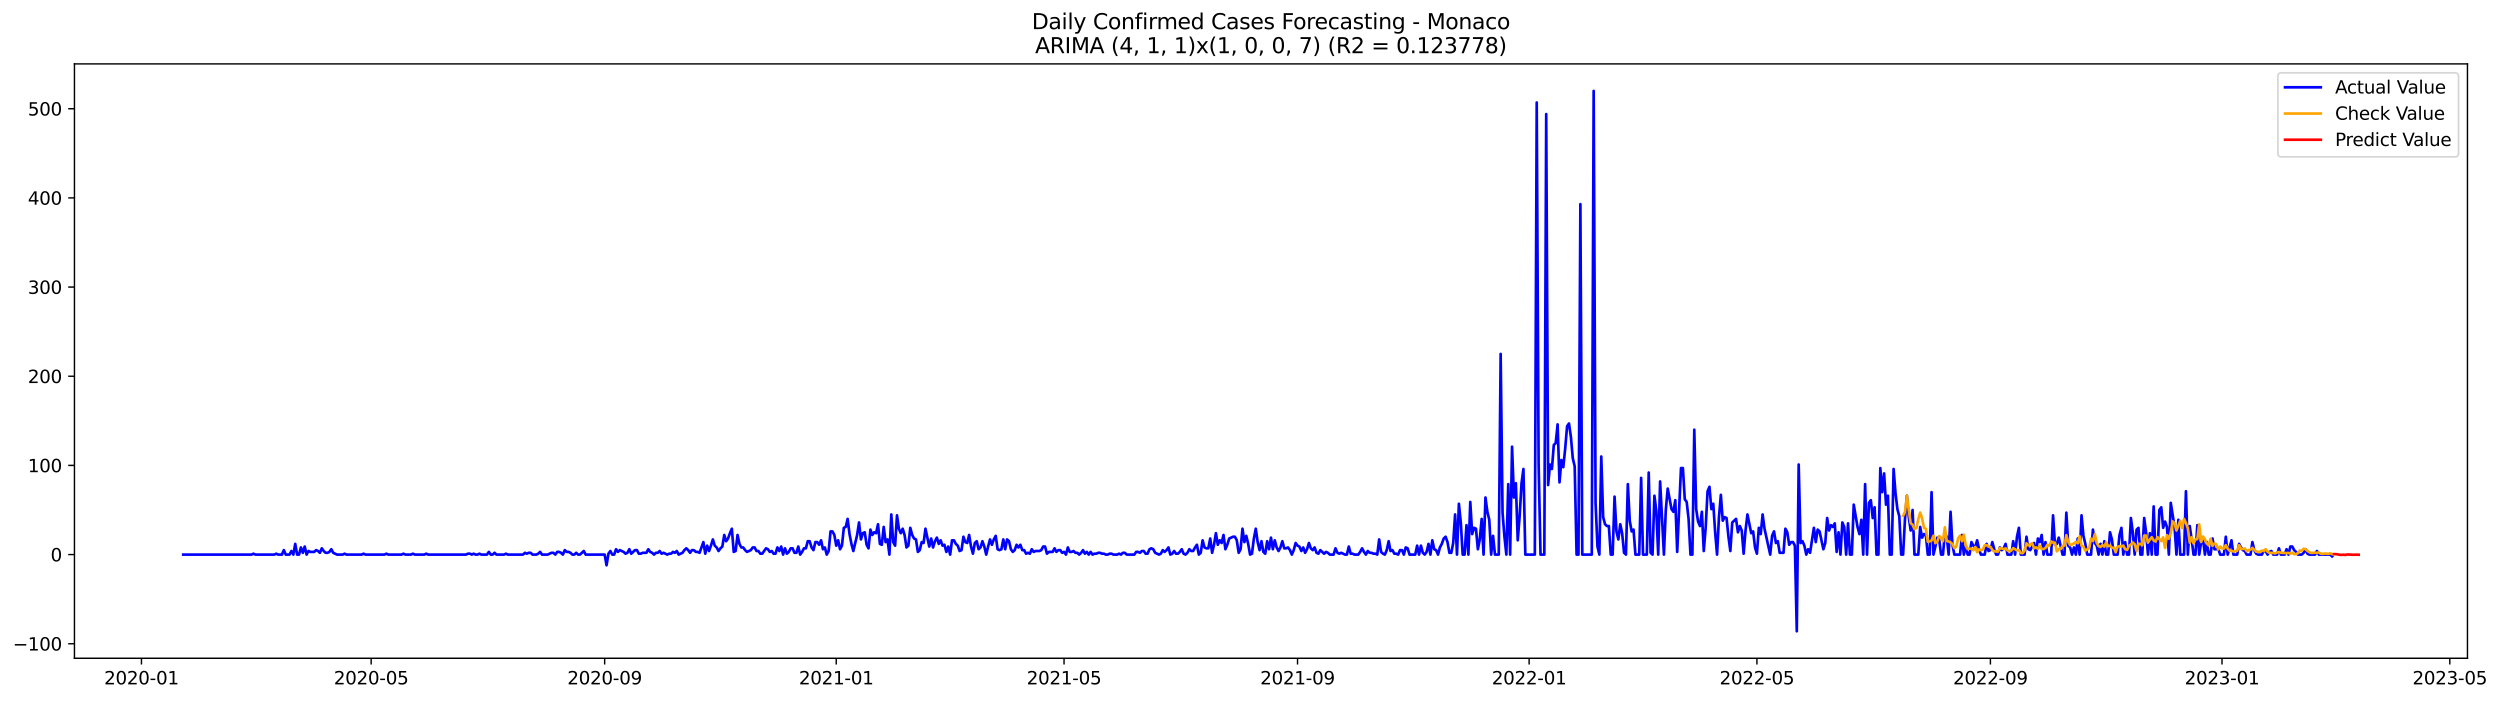<?xml version="1.0" encoding="utf-8" standalone="no"?>
<!DOCTYPE svg PUBLIC "-//W3C//DTD SVG 1.1//EN"
  "http://www.w3.org/Graphics/SVG/1.1/DTD/svg11.dtd">
<svg xmlns:xlink="http://www.w3.org/1999/xlink" width="1399.079pt" height="392.274pt" viewBox="0 0 1399.079 392.274" xmlns="http://www.w3.org/2000/svg" version="1.1">
 <defs>
  <style type="text/css">*{stroke-linejoin: round; stroke-linecap: butt}</style>
 </defs>
 <g id="figure_1">
  <g id="patch_1">
   <path d="M 0 392.274 
L 1399.079 392.274 
L 1399.079 0 
L 0 0 
z
" style="fill: #ffffff"/>
  </g>
  <g id="axes_1">
   <g id="patch_2">
    <path d="M 41.667 368.396 
L 1380.867 368.396 
L 1380.867 35.755 
L 41.667 35.755 
z
" style="fill: #ffffff"/>
   </g>
   <g id="matplotlib.axis_1">
    <g id="xtick_1">
     <g id="line2d_1">
      <defs>
       <path id="mbfb76da2c0" d="M 0 0 
L 0 3.5 
" style="stroke: #000000; stroke-width: 0.8"/>
      </defs>
      <g>
       <use xlink:href="#mbfb76da2c0" x="79.168" y="368.396" style="stroke: #000000; stroke-width: 0.8"/>
      </g>
     </g>
     <g id="text_1">
      <!-- 2020-01 -->
      <g transform="translate(58.277 382.994)scale(0.1 -0.1)">
       <defs>
        <path id="DejaVuSans-32" d="M 1228 531 
L 3431 531 
L 3431 0 
L 469 0 
L 469 531 
Q 828 903 1448 1529 
Q 2069 2156 2228 2338 
Q 2531 2678 2651 2914 
Q 2772 3150 2772 3378 
Q 2772 3750 2511 3984 
Q 2250 4219 1831 4219 
Q 1534 4219 1204 4116 
Q 875 4013 500 3803 
L 500 4441 
Q 881 4594 1212 4672 
Q 1544 4750 1819 4750 
Q 2544 4750 2975 4387 
Q 3406 4025 3406 3419 
Q 3406 3131 3298 2873 
Q 3191 2616 2906 2266 
Q 2828 2175 2409 1742 
Q 1991 1309 1228 531 
z
" transform="scale(0.016)"/>
        <path id="DejaVuSans-30" d="M 2034 4250 
Q 1547 4250 1301 3770 
Q 1056 3291 1056 2328 
Q 1056 1369 1301 889 
Q 1547 409 2034 409 
Q 2525 409 2770 889 
Q 3016 1369 3016 2328 
Q 3016 3291 2770 3770 
Q 2525 4250 2034 4250 
z
M 2034 4750 
Q 2819 4750 3233 4129 
Q 3647 3509 3647 2328 
Q 3647 1150 3233 529 
Q 2819 -91 2034 -91 
Q 1250 -91 836 529 
Q 422 1150 422 2328 
Q 422 3509 836 4129 
Q 1250 4750 2034 4750 
z
" transform="scale(0.016)"/>
        <path id="DejaVuSans-2d" d="M 313 2009 
L 1997 2009 
L 1997 1497 
L 313 1497 
L 313 2009 
z
" transform="scale(0.016)"/>
        <path id="DejaVuSans-31" d="M 794 531 
L 1825 531 
L 1825 4091 
L 703 3866 
L 703 4441 
L 1819 4666 
L 2450 4666 
L 2450 531 
L 3481 531 
L 3481 0 
L 794 0 
L 794 531 
z
" transform="scale(0.016)"/>
       </defs>
       <use xlink:href="#DejaVuSans-32"/>
       <use xlink:href="#DejaVuSans-30" x="63.623"/>
       <use xlink:href="#DejaVuSans-32" x="127.246"/>
       <use xlink:href="#DejaVuSans-30" x="190.869"/>
       <use xlink:href="#DejaVuSans-2d" x="254.492"/>
       <use xlink:href="#DejaVuSans-30" x="290.576"/>
       <use xlink:href="#DejaVuSans-31" x="354.199"/>
      </g>
     </g>
    </g>
    <g id="xtick_2">
     <g id="line2d_2">
      <g>
       <use xlink:href="#mbfb76da2c0" x="207.713" y="368.396" style="stroke: #000000; stroke-width: 0.8"/>
      </g>
     </g>
     <g id="text_2">
      <!-- 2020-05 -->
      <g transform="translate(186.821 382.994)scale(0.1 -0.1)">
       <defs>
        <path id="DejaVuSans-35" d="M 691 4666 
L 3169 4666 
L 3169 4134 
L 1269 4134 
L 1269 2991 
Q 1406 3038 1543 3061 
Q 1681 3084 1819 3084 
Q 2600 3084 3056 2656 
Q 3513 2228 3513 1497 
Q 3513 744 3044 326 
Q 2575 -91 1722 -91 
Q 1428 -91 1123 -41 
Q 819 9 494 109 
L 494 744 
Q 775 591 1075 516 
Q 1375 441 1709 441 
Q 2250 441 2565 725 
Q 2881 1009 2881 1497 
Q 2881 1984 2565 2268 
Q 2250 2553 1709 2553 
Q 1456 2553 1204 2497 
Q 953 2441 691 2322 
L 691 4666 
z
" transform="scale(0.016)"/>
       </defs>
       <use xlink:href="#DejaVuSans-32"/>
       <use xlink:href="#DejaVuSans-30" x="63.623"/>
       <use xlink:href="#DejaVuSans-32" x="127.246"/>
       <use xlink:href="#DejaVuSans-30" x="190.869"/>
       <use xlink:href="#DejaVuSans-2d" x="254.492"/>
       <use xlink:href="#DejaVuSans-30" x="290.576"/>
       <use xlink:href="#DejaVuSans-35" x="354.199"/>
      </g>
     </g>
    </g>
    <g id="xtick_3">
     <g id="line2d_3">
      <g>
       <use xlink:href="#mbfb76da2c0" x="338.382" y="368.396" style="stroke: #000000; stroke-width: 0.8"/>
      </g>
     </g>
     <g id="text_3">
      <!-- 2020-09 -->
      <g transform="translate(317.49 382.994)scale(0.1 -0.1)">
       <defs>
        <path id="DejaVuSans-39" d="M 703 97 
L 703 672 
Q 941 559 1184 500 
Q 1428 441 1663 441 
Q 2288 441 2617 861 
Q 2947 1281 2994 2138 
Q 2813 1869 2534 1725 
Q 2256 1581 1919 1581 
Q 1219 1581 811 2004 
Q 403 2428 403 3163 
Q 403 3881 828 4315 
Q 1253 4750 1959 4750 
Q 2769 4750 3195 4129 
Q 3622 3509 3622 2328 
Q 3622 1225 3098 567 
Q 2575 -91 1691 -91 
Q 1453 -91 1209 -44 
Q 966 3 703 97 
z
M 1959 2075 
Q 2384 2075 2632 2365 
Q 2881 2656 2881 3163 
Q 2881 3666 2632 3958 
Q 2384 4250 1959 4250 
Q 1534 4250 1286 3958 
Q 1038 3666 1038 3163 
Q 1038 2656 1286 2365 
Q 1534 2075 1959 2075 
z
" transform="scale(0.016)"/>
       </defs>
       <use xlink:href="#DejaVuSans-32"/>
       <use xlink:href="#DejaVuSans-30" x="63.623"/>
       <use xlink:href="#DejaVuSans-32" x="127.246"/>
       <use xlink:href="#DejaVuSans-30" x="190.869"/>
       <use xlink:href="#DejaVuSans-2d" x="254.492"/>
       <use xlink:href="#DejaVuSans-30" x="290.576"/>
       <use xlink:href="#DejaVuSans-39" x="354.199"/>
      </g>
     </g>
    </g>
    <g id="xtick_4">
     <g id="line2d_4">
      <g>
       <use xlink:href="#mbfb76da2c0" x="467.989" y="368.396" style="stroke: #000000; stroke-width: 0.8"/>
      </g>
     </g>
     <g id="text_4">
      <!-- 2021-01 -->
      <g transform="translate(447.097 382.994)scale(0.1 -0.1)">
       <use xlink:href="#DejaVuSans-32"/>
       <use xlink:href="#DejaVuSans-30" x="63.623"/>
       <use xlink:href="#DejaVuSans-32" x="127.246"/>
       <use xlink:href="#DejaVuSans-31" x="190.869"/>
       <use xlink:href="#DejaVuSans-2d" x="254.492"/>
       <use xlink:href="#DejaVuSans-30" x="290.576"/>
       <use xlink:href="#DejaVuSans-31" x="354.199"/>
      </g>
     </g>
    </g>
    <g id="xtick_5">
     <g id="line2d_5">
      <g>
       <use xlink:href="#mbfb76da2c0" x="595.471" y="368.396" style="stroke: #000000; stroke-width: 0.8"/>
      </g>
     </g>
     <g id="text_5">
      <!-- 2021-05 -->
      <g transform="translate(574.579 382.994)scale(0.1 -0.1)">
       <use xlink:href="#DejaVuSans-32"/>
       <use xlink:href="#DejaVuSans-30" x="63.623"/>
       <use xlink:href="#DejaVuSans-32" x="127.246"/>
       <use xlink:href="#DejaVuSans-31" x="190.869"/>
       <use xlink:href="#DejaVuSans-2d" x="254.492"/>
       <use xlink:href="#DejaVuSans-30" x="290.576"/>
       <use xlink:href="#DejaVuSans-35" x="354.199"/>
      </g>
     </g>
    </g>
    <g id="xtick_6">
     <g id="line2d_6">
      <g>
       <use xlink:href="#mbfb76da2c0" x="726.14" y="368.396" style="stroke: #000000; stroke-width: 0.8"/>
      </g>
     </g>
     <g id="text_6">
      <!-- 2021-09 -->
      <g transform="translate(705.249 382.994)scale(0.1 -0.1)">
       <use xlink:href="#DejaVuSans-32"/>
       <use xlink:href="#DejaVuSans-30" x="63.623"/>
       <use xlink:href="#DejaVuSans-32" x="127.246"/>
       <use xlink:href="#DejaVuSans-31" x="190.869"/>
       <use xlink:href="#DejaVuSans-2d" x="254.492"/>
       <use xlink:href="#DejaVuSans-30" x="290.576"/>
       <use xlink:href="#DejaVuSans-39" x="354.199"/>
      </g>
     </g>
    </g>
    <g id="xtick_7">
     <g id="line2d_7">
      <g>
       <use xlink:href="#mbfb76da2c0" x="855.747" y="368.396" style="stroke: #000000; stroke-width: 0.8"/>
      </g>
     </g>
     <g id="text_7">
      <!-- 2022-01 -->
      <g transform="translate(834.856 382.994)scale(0.1 -0.1)">
       <use xlink:href="#DejaVuSans-32"/>
       <use xlink:href="#DejaVuSans-30" x="63.623"/>
       <use xlink:href="#DejaVuSans-32" x="127.246"/>
       <use xlink:href="#DejaVuSans-32" x="190.869"/>
       <use xlink:href="#DejaVuSans-2d" x="254.492"/>
       <use xlink:href="#DejaVuSans-30" x="290.576"/>
       <use xlink:href="#DejaVuSans-31" x="354.199"/>
      </g>
     </g>
    </g>
    <g id="xtick_8">
     <g id="line2d_8">
      <g>
       <use xlink:href="#mbfb76da2c0" x="983.229" y="368.396" style="stroke: #000000; stroke-width: 0.8"/>
      </g>
     </g>
     <g id="text_8">
      <!-- 2022-05 -->
      <g transform="translate(962.338 382.994)scale(0.1 -0.1)">
       <use xlink:href="#DejaVuSans-32"/>
       <use xlink:href="#DejaVuSans-30" x="63.623"/>
       <use xlink:href="#DejaVuSans-32" x="127.246"/>
       <use xlink:href="#DejaVuSans-32" x="190.869"/>
       <use xlink:href="#DejaVuSans-2d" x="254.492"/>
       <use xlink:href="#DejaVuSans-30" x="290.576"/>
       <use xlink:href="#DejaVuSans-35" x="354.199"/>
      </g>
     </g>
    </g>
    <g id="xtick_9">
     <g id="line2d_9">
      <g>
       <use xlink:href="#mbfb76da2c0" x="1113.898" y="368.396" style="stroke: #000000; stroke-width: 0.8"/>
      </g>
     </g>
     <g id="text_9">
      <!-- 2022-09 -->
      <g transform="translate(1093.007 382.994)scale(0.1 -0.1)">
       <use xlink:href="#DejaVuSans-32"/>
       <use xlink:href="#DejaVuSans-30" x="63.623"/>
       <use xlink:href="#DejaVuSans-32" x="127.246"/>
       <use xlink:href="#DejaVuSans-32" x="190.869"/>
       <use xlink:href="#DejaVuSans-2d" x="254.492"/>
       <use xlink:href="#DejaVuSans-30" x="290.576"/>
       <use xlink:href="#DejaVuSans-39" x="354.199"/>
      </g>
     </g>
    </g>
    <g id="xtick_10">
     <g id="line2d_10">
      <g>
       <use xlink:href="#mbfb76da2c0" x="1243.505" y="368.396" style="stroke: #000000; stroke-width: 0.8"/>
      </g>
     </g>
     <g id="text_10">
      <!-- 2023-01 -->
      <g transform="translate(1222.614 382.994)scale(0.1 -0.1)">
       <defs>
        <path id="DejaVuSans-33" d="M 2597 2516 
Q 3050 2419 3304 2112 
Q 3559 1806 3559 1356 
Q 3559 666 3084 287 
Q 2609 -91 1734 -91 
Q 1441 -91 1130 -33 
Q 819 25 488 141 
L 488 750 
Q 750 597 1062 519 
Q 1375 441 1716 441 
Q 2309 441 2620 675 
Q 2931 909 2931 1356 
Q 2931 1769 2642 2001 
Q 2353 2234 1838 2234 
L 1294 2234 
L 1294 2753 
L 1863 2753 
Q 2328 2753 2575 2939 
Q 2822 3125 2822 3475 
Q 2822 3834 2567 4026 
Q 2313 4219 1838 4219 
Q 1578 4219 1281 4162 
Q 984 4106 628 3988 
L 628 4550 
Q 988 4650 1302 4700 
Q 1616 4750 1894 4750 
Q 2613 4750 3031 4423 
Q 3450 4097 3450 3541 
Q 3450 3153 3228 2886 
Q 3006 2619 2597 2516 
z
" transform="scale(0.016)"/>
       </defs>
       <use xlink:href="#DejaVuSans-32"/>
       <use xlink:href="#DejaVuSans-30" x="63.623"/>
       <use xlink:href="#DejaVuSans-32" x="127.246"/>
       <use xlink:href="#DejaVuSans-33" x="190.869"/>
       <use xlink:href="#DejaVuSans-2d" x="254.492"/>
       <use xlink:href="#DejaVuSans-30" x="290.576"/>
       <use xlink:href="#DejaVuSans-31" x="354.199"/>
      </g>
     </g>
    </g>
    <g id="xtick_11">
     <g id="line2d_11">
      <g>
       <use xlink:href="#mbfb76da2c0" x="1370.987" y="368.396" style="stroke: #000000; stroke-width: 0.8"/>
      </g>
     </g>
     <g id="text_11">
      <!-- 2023-05 -->
      <g transform="translate(1350.096 382.994)scale(0.1 -0.1)">
       <use xlink:href="#DejaVuSans-32"/>
       <use xlink:href="#DejaVuSans-30" x="63.623"/>
       <use xlink:href="#DejaVuSans-32" x="127.246"/>
       <use xlink:href="#DejaVuSans-33" x="190.869"/>
       <use xlink:href="#DejaVuSans-2d" x="254.492"/>
       <use xlink:href="#DejaVuSans-30" x="290.576"/>
       <use xlink:href="#DejaVuSans-35" x="354.199"/>
      </g>
     </g>
    </g>
   </g>
   <g id="matplotlib.axis_2">
    <g id="ytick_1">
     <g id="line2d_12">
      <defs>
       <path id="m9cac0b528b" d="M 0 0 
L -3.5 0 
" style="stroke: #000000; stroke-width: 0.8"/>
      </defs>
      <g>
       <use xlink:href="#m9cac0b528b" x="41.667" y="360.262" style="stroke: #000000; stroke-width: 0.8"/>
      </g>
     </g>
     <g id="text_12">
      <!-- −100 -->
      <g transform="translate(7.2 364.061)scale(0.1 -0.1)">
       <defs>
        <path id="DejaVuSans-2212" d="M 678 2272 
L 4684 2272 
L 4684 1741 
L 678 1741 
L 678 2272 
z
" transform="scale(0.016)"/>
       </defs>
       <use xlink:href="#DejaVuSans-2212"/>
       <use xlink:href="#DejaVuSans-31" x="83.789"/>
       <use xlink:href="#DejaVuSans-30" x="147.412"/>
       <use xlink:href="#DejaVuSans-30" x="211.035"/>
      </g>
     </g>
    </g>
    <g id="ytick_2">
     <g id="line2d_13">
      <g>
       <use xlink:href="#m9cac0b528b" x="41.667" y="310.361" style="stroke: #000000; stroke-width: 0.8"/>
      </g>
     </g>
     <g id="text_13">
      <!-- 0 -->
      <g transform="translate(28.305 314.16)scale(0.1 -0.1)">
       <use xlink:href="#DejaVuSans-30"/>
      </g>
     </g>
    </g>
    <g id="ytick_3">
     <g id="line2d_14">
      <g>
       <use xlink:href="#m9cac0b528b" x="41.667" y="260.46" style="stroke: #000000; stroke-width: 0.8"/>
      </g>
     </g>
     <g id="text_14">
      <!-- 100 -->
      <g transform="translate(15.58 264.259)scale(0.1 -0.1)">
       <use xlink:href="#DejaVuSans-31"/>
       <use xlink:href="#DejaVuSans-30" x="63.623"/>
       <use xlink:href="#DejaVuSans-30" x="127.246"/>
      </g>
     </g>
    </g>
    <g id="ytick_4">
     <g id="line2d_15">
      <g>
       <use xlink:href="#m9cac0b528b" x="41.667" y="210.559" style="stroke: #000000; stroke-width: 0.8"/>
      </g>
     </g>
     <g id="text_15">
      <!-- 200 -->
      <g transform="translate(15.58 214.358)scale(0.1 -0.1)">
       <use xlink:href="#DejaVuSans-32"/>
       <use xlink:href="#DejaVuSans-30" x="63.623"/>
       <use xlink:href="#DejaVuSans-30" x="127.246"/>
      </g>
     </g>
    </g>
    <g id="ytick_5">
     <g id="line2d_16">
      <g>
       <use xlink:href="#m9cac0b528b" x="41.667" y="160.658" style="stroke: #000000; stroke-width: 0.8"/>
      </g>
     </g>
     <g id="text_16">
      <!-- 300 -->
      <g transform="translate(15.58 164.457)scale(0.1 -0.1)">
       <use xlink:href="#DejaVuSans-33"/>
       <use xlink:href="#DejaVuSans-30" x="63.623"/>
       <use xlink:href="#DejaVuSans-30" x="127.246"/>
      </g>
     </g>
    </g>
    <g id="ytick_6">
     <g id="line2d_17">
      <g>
       <use xlink:href="#m9cac0b528b" x="41.667" y="110.757" style="stroke: #000000; stroke-width: 0.8"/>
      </g>
     </g>
     <g id="text_17">
      <!-- 400 -->
      <g transform="translate(15.58 114.556)scale(0.1 -0.1)">
       <defs>
        <path id="DejaVuSans-34" d="M 2419 4116 
L 825 1625 
L 2419 1625 
L 2419 4116 
z
M 2253 4666 
L 3047 4666 
L 3047 1625 
L 3713 1625 
L 3713 1100 
L 3047 1100 
L 3047 0 
L 2419 0 
L 2419 1100 
L 313 1100 
L 313 1709 
L 2253 4666 
z
" transform="scale(0.016)"/>
       </defs>
       <use xlink:href="#DejaVuSans-34"/>
       <use xlink:href="#DejaVuSans-30" x="63.623"/>
       <use xlink:href="#DejaVuSans-30" x="127.246"/>
      </g>
     </g>
    </g>
    <g id="ytick_7">
     <g id="line2d_18">
      <g>
       <use xlink:href="#m9cac0b528b" x="41.667" y="60.856" style="stroke: #000000; stroke-width: 0.8"/>
      </g>
     </g>
     <g id="text_18">
      <!-- 500 -->
      <g transform="translate(15.58 64.655)scale(0.1 -0.1)">
       <use xlink:href="#DejaVuSans-35"/>
       <use xlink:href="#DejaVuSans-30" x="63.623"/>
       <use xlink:href="#DejaVuSans-30" x="127.246"/>
      </g>
     </g>
    </g>
   </g>
   <g id="line2d_19">
    <path d="M 102.54 310.361 
L 140.785 310.361 
L 141.847 309.862 
L 142.909 310.361 
L 153.533 310.361 
L 154.595 309.862 
L 155.657 310.361 
L 157.782 310.361 
L 158.845 307.866 
L 159.907 310.361 
L 162.032 310.361 
L 163.094 308.365 
L 164.156 310.361 
L 165.219 304.373 
L 166.281 310.361 
L 167.343 310.361 
L 168.406 306.369 
L 169.468 309.363 
L 170.53 305.87 
L 171.593 310.361 
L 172.655 308.365 
L 173.717 308.864 
L 175.842 308.864 
L 176.905 307.866 
L 177.967 308.365 
L 179.029 309.363 
L 180.092 306.868 
L 181.154 308.365 
L 182.216 309.363 
L 183.279 309.363 
L 184.341 308.864 
L 185.403 307.367 
L 186.466 309.363 
L 188.59 310.361 
L 191.777 310.361 
L 192.84 309.862 
L 193.902 310.361 
L 202.401 310.361 
L 203.463 309.862 
L 204.526 310.361 
L 215.149 310.361 
L 216.212 309.862 
L 217.274 310.361 
L 224.71 310.361 
L 225.773 309.862 
L 226.835 310.361 
L 230.022 310.361 
L 231.084 309.862 
L 232.147 310.361 
L 237.459 310.361 
L 238.521 309.862 
L 239.583 310.361 
L 260.83 310.361 
L 261.893 309.862 
L 262.955 309.862 
L 264.017 310.361 
L 265.08 309.862 
L 266.142 310.361 
L 267.204 310.361 
L 268.267 309.862 
L 269.329 310.361 
L 272.516 310.361 
L 273.578 308.864 
L 274.641 310.361 
L 275.703 310.361 
L 276.766 309.363 
L 277.828 310.361 
L 282.077 310.361 
L 283.14 309.862 
L 284.202 310.361 
L 292.701 310.361 
L 293.763 309.363 
L 294.825 309.862 
L 295.888 309.363 
L 296.95 309.363 
L 298.013 310.361 
L 300.137 310.361 
L 301.2 309.862 
L 302.262 308.864 
L 303.324 310.361 
L 306.511 310.361 
L 308.636 309.363 
L 309.698 309.363 
L 310.761 310.361 
L 311.823 308.864 
L 312.885 308.864 
L 313.948 309.363 
L 315.01 310.361 
L 316.073 307.866 
L 317.135 308.864 
L 318.197 308.864 
L 319.26 309.363 
L 320.322 310.361 
L 321.384 310.361 
L 322.447 309.363 
L 323.509 310.361 
L 324.571 310.361 
L 326.696 308.365 
L 327.758 310.361 
L 338.382 310.361 
L 339.444 316.349 
L 340.507 309.862 
L 341.569 308.365 
L 342.631 310.361 
L 343.694 310.361 
L 344.756 307.367 
L 345.818 308.864 
L 346.881 307.866 
L 349.005 308.864 
L 350.068 309.862 
L 351.13 309.363 
L 352.192 307.367 
L 353.255 309.862 
L 355.38 307.866 
L 356.442 307.866 
L 357.504 309.862 
L 358.567 309.862 
L 359.629 309.363 
L 361.754 309.363 
L 362.816 307.367 
L 363.878 308.864 
L 364.941 309.363 
L 366.003 310.361 
L 367.065 309.363 
L 368.128 309.363 
L 369.19 308.365 
L 370.252 309.862 
L 371.315 309.363 
L 373.439 310.361 
L 374.502 309.862 
L 375.564 309.862 
L 376.627 308.864 
L 377.689 309.363 
L 378.751 308.365 
L 379.814 310.361 
L 381.938 309.363 
L 383.001 307.866 
L 384.063 306.868 
L 385.125 307.866 
L 386.188 309.363 
L 387.25 307.866 
L 388.312 307.866 
L 389.375 308.864 
L 390.437 308.864 
L 391.499 309.363 
L 393.624 303.375 
L 394.687 309.862 
L 395.749 305.371 
L 396.811 308.365 
L 397.874 305.371 
L 398.936 301.877 
L 399.998 305.371 
L 401.061 306.369 
L 402.123 308.365 
L 403.185 306.868 
L 404.248 305.87 
L 405.31 299.382 
L 406.372 302.875 
L 407.435 301.378 
L 408.497 298.384 
L 409.559 295.889 
L 410.622 308.864 
L 411.684 308.365 
L 412.746 299.382 
L 413.809 304.373 
L 414.871 306.369 
L 415.934 306.369 
L 416.996 307.866 
L 418.058 308.864 
L 420.183 307.866 
L 421.245 306.369 
L 422.308 306.369 
L 423.37 308.365 
L 424.432 308.365 
L 425.495 309.862 
L 426.557 309.862 
L 428.682 306.868 
L 429.744 307.367 
L 430.806 308.864 
L 431.869 308.365 
L 432.931 309.862 
L 433.994 309.862 
L 435.056 306.369 
L 436.118 308.365 
L 437.181 305.87 
L 438.243 310.361 
L 439.305 306.868 
L 440.368 309.862 
L 441.43 308.864 
L 442.492 306.868 
L 443.555 306.868 
L 444.617 309.363 
L 445.679 309.363 
L 446.742 305.87 
L 447.804 310.361 
L 448.866 308.864 
L 449.929 306.868 
L 450.991 306.868 
L 452.053 302.875 
L 453.116 302.875 
L 454.178 306.369 
L 455.241 307.866 
L 456.303 303.375 
L 457.365 303.375 
L 458.428 304.872 
L 459.49 302.376 
L 460.552 307.367 
L 461.615 306.369 
L 462.677 310.361 
L 463.739 308.365 
L 464.802 297.386 
L 465.864 297.386 
L 466.926 299.382 
L 467.989 305.371 
L 469.051 302.376 
L 470.113 307.367 
L 471.176 305.371 
L 472.238 295.39 
L 473.301 294.891 
L 474.363 290.4 
L 475.425 298.883 
L 476.488 304.373 
L 477.55 308.365 
L 479.675 299.382 
L 480.737 292.396 
L 481.799 301.877 
L 482.862 298.384 
L 483.924 297.885 
L 484.986 304.872 
L 486.049 306.868 
L 487.111 296.388 
L 488.173 299.382 
L 489.236 297.885 
L 490.298 298.384 
L 491.36 293.394 
L 492.423 304.373 
L 493.485 304.872 
L 494.548 294.891 
L 495.61 303.375 
L 496.672 301.877 
L 497.735 310.361 
L 498.797 287.905 
L 499.859 303.375 
L 500.922 305.371 
L 501.984 288.404 
L 503.046 295.889 
L 504.109 298.384 
L 505.171 295.889 
L 506.233 299.382 
L 507.296 306.369 
L 508.358 305.371 
L 509.42 295.39 
L 510.483 299.382 
L 511.545 301.378 
L 512.608 301.877 
L 513.67 308.864 
L 514.732 307.866 
L 515.795 303.375 
L 516.857 303.874 
L 517.919 295.889 
L 520.044 305.87 
L 521.106 301.378 
L 522.169 306.369 
L 523.231 302.875 
L 524.293 300.879 
L 525.356 304.373 
L 526.418 302.376 
L 527.48 305.371 
L 528.543 304.872 
L 529.605 308.864 
L 530.667 305.87 
L 531.73 310.361 
L 532.792 302.376 
L 533.855 302.376 
L 534.917 304.373 
L 535.979 305.371 
L 537.042 308.365 
L 538.104 307.866 
L 539.166 300.38 
L 540.229 303.375 
L 541.291 303.874 
L 542.353 299.382 
L 543.416 305.87 
L 544.478 309.862 
L 545.54 303.874 
L 546.603 302.875 
L 547.665 307.367 
L 548.727 306.369 
L 549.79 302.875 
L 550.852 305.87 
L 551.914 310.361 
L 552.977 305.87 
L 554.039 301.877 
L 555.102 304.872 
L 556.164 301.877 
L 557.226 299.881 
L 558.289 307.367 
L 559.351 307.866 
L 560.413 307.367 
L 561.476 301.877 
L 562.538 307.367 
L 563.6 301.877 
L 564.663 302.875 
L 565.725 307.367 
L 566.787 308.864 
L 567.85 307.866 
L 568.912 304.872 
L 569.974 306.369 
L 571.037 304.872 
L 572.099 307.866 
L 573.162 307.866 
L 574.224 309.862 
L 575.286 309.363 
L 576.349 309.862 
L 577.411 307.367 
L 578.473 308.864 
L 579.536 308.365 
L 581.66 308.365 
L 582.723 307.866 
L 583.785 305.87 
L 584.847 305.87 
L 585.91 309.862 
L 586.972 308.864 
L 589.097 308.864 
L 590.159 306.868 
L 591.221 308.864 
L 592.284 307.866 
L 593.346 307.866 
L 594.409 309.363 
L 595.471 308.864 
L 596.533 310.361 
L 597.596 306.369 
L 598.658 308.864 
L 599.72 308.864 
L 600.783 308.365 
L 601.845 309.363 
L 602.907 309.363 
L 603.97 310.361 
L 605.032 309.363 
L 606.094 307.866 
L 607.157 309.862 
L 608.219 308.864 
L 609.281 310.361 
L 610.344 308.864 
L 611.406 310.361 
L 612.469 309.862 
L 613.531 309.862 
L 614.593 309.363 
L 615.656 309.363 
L 616.718 309.862 
L 617.78 309.862 
L 618.843 310.361 
L 619.905 310.361 
L 620.967 309.862 
L 622.03 309.862 
L 623.092 310.361 
L 625.217 310.361 
L 626.279 309.862 
L 627.341 310.361 
L 628.404 309.363 
L 629.466 309.363 
L 630.528 310.361 
L 634.778 310.361 
L 635.84 308.864 
L 636.903 308.864 
L 637.965 309.363 
L 639.027 308.365 
L 640.09 308.365 
L 641.152 309.862 
L 642.214 309.862 
L 643.277 307.367 
L 644.339 306.868 
L 645.401 307.367 
L 646.464 309.363 
L 648.588 310.361 
L 649.651 309.862 
L 650.713 307.866 
L 651.776 308.864 
L 652.838 307.866 
L 653.9 306.369 
L 654.963 310.361 
L 656.025 309.862 
L 657.087 308.365 
L 658.15 309.862 
L 659.212 309.862 
L 660.274 308.864 
L 661.337 307.367 
L 662.399 309.862 
L 663.461 310.361 
L 664.524 309.363 
L 665.586 307.367 
L 666.648 308.365 
L 667.711 308.365 
L 668.773 306.369 
L 669.835 304.872 
L 670.898 310.361 
L 671.96 309.363 
L 673.023 302.376 
L 674.085 306.369 
L 675.147 306.868 
L 676.21 306.868 
L 677.272 301.378 
L 678.334 309.363 
L 679.397 304.872 
L 680.459 298.384 
L 681.521 304.872 
L 682.584 302.376 
L 683.646 303.874 
L 684.708 299.382 
L 685.771 307.367 
L 686.833 304.872 
L 687.895 301.378 
L 690.02 300.38 
L 691.083 300.38 
L 692.145 302.376 
L 693.207 309.363 
L 694.27 307.367 
L 695.332 295.889 
L 696.394 303.375 
L 697.457 299.881 
L 698.519 304.373 
L 699.581 310.361 
L 700.644 309.862 
L 701.706 301.378 
L 702.768 295.889 
L 703.831 303.375 
L 704.893 307.866 
L 705.955 302.875 
L 707.018 308.864 
L 708.08 309.862 
L 709.142 302.875 
L 710.205 307.367 
L 711.267 300.879 
L 712.33 307.367 
L 713.392 302.376 
L 714.454 306.369 
L 715.517 308.365 
L 716.579 306.369 
L 717.641 302.875 
L 718.704 306.868 
L 719.766 306.868 
L 720.828 306.369 
L 721.891 307.866 
L 722.953 310.361 
L 724.015 307.866 
L 725.078 303.874 
L 726.14 305.371 
L 727.202 305.87 
L 728.265 308.365 
L 729.327 306.369 
L 730.39 309.363 
L 731.452 307.367 
L 732.514 303.874 
L 733.577 306.868 
L 734.639 307.866 
L 735.701 306.369 
L 736.764 309.363 
L 737.826 309.862 
L 738.888 307.866 
L 741.013 309.862 
L 742.075 308.864 
L 743.138 309.363 
L 744.2 310.361 
L 746.325 310.361 
L 747.387 306.868 
L 748.449 309.363 
L 749.512 309.862 
L 750.574 309.363 
L 752.699 310.361 
L 753.761 310.361 
L 754.824 305.87 
L 755.886 309.862 
L 756.948 309.862 
L 758.011 310.361 
L 760.135 310.361 
L 761.198 308.864 
L 762.26 306.868 
L 763.322 308.864 
L 764.385 310.361 
L 765.447 308.365 
L 766.509 309.363 
L 767.572 309.363 
L 768.634 309.862 
L 769.697 309.862 
L 770.759 310.361 
L 771.821 301.877 
L 772.884 308.864 
L 773.946 309.862 
L 775.008 310.361 
L 776.071 307.866 
L 777.133 302.875 
L 778.195 308.365 
L 779.258 307.866 
L 780.32 309.862 
L 781.382 309.862 
L 782.445 310.361 
L 783.507 307.866 
L 784.569 307.866 
L 785.632 310.361 
L 786.694 306.369 
L 787.756 306.868 
L 788.819 310.361 
L 792.006 310.361 
L 793.068 305.371 
L 794.131 310.361 
L 795.193 305.371 
L 796.255 309.363 
L 797.318 310.361 
L 798.38 308.864 
L 799.442 304.373 
L 800.505 310.361 
L 801.567 302.376 
L 802.629 307.367 
L 803.692 307.866 
L 804.754 310.361 
L 805.816 306.369 
L 806.879 304.373 
L 807.941 301.378 
L 809.004 300.38 
L 810.066 303.375 
L 811.128 309.363 
L 812.191 309.363 
L 813.253 303.874 
L 814.315 287.905 
L 815.378 310.361 
L 816.44 281.917 
L 817.502 292.396 
L 818.565 310.361 
L 819.627 310.361 
L 820.689 293.893 
L 821.752 310.361 
L 822.814 280.919 
L 823.876 298.883 
L 824.939 295.39 
L 826.001 295.889 
L 827.063 307.367 
L 828.126 301.877 
L 829.188 290.4 
L 830.251 310.361 
L 831.313 278.424 
L 832.375 286.408 
L 833.438 290.899 
L 834.5 310.361 
L 835.562 299.881 
L 836.625 310.361 
L 838.749 310.361 
L 839.812 198.083 
L 840.874 286.907 
L 841.936 300.38 
L 842.999 310.361 
L 844.061 270.939 
L 845.123 310.361 
L 846.186 249.98 
L 847.248 278.424 
L 848.311 270.44 
L 849.373 302.376 
L 850.435 288.903 
L 851.498 270.44 
L 852.56 262.456 
L 853.622 310.361 
L 858.934 310.361 
L 859.996 57.363 
L 861.059 259.961 
L 862.121 310.361 
L 864.246 310.361 
L 865.308 63.85 
L 866.37 271.438 
L 867.433 259.961 
L 868.495 262.456 
L 869.558 248.982 
L 870.62 247.984 
L 871.682 237.505 
L 872.745 269.941 
L 873.807 257.466 
L 874.869 261.458 
L 875.932 250.978 
L 876.994 238.503 
L 878.056 237.006 
L 879.119 244.491 
L 880.181 256.468 
L 881.243 260.959 
L 882.306 310.361 
L 883.368 310.361 
L 884.43 114.25 
L 885.493 310.361 
L 890.805 310.361 
L 891.867 50.876 
L 892.929 281.418 
L 893.992 305.87 
L 895.054 310.361 
L 896.116 255.47 
L 897.179 289.402 
L 898.241 293.394 
L 899.303 294.392 
L 900.366 294.392 
L 901.428 310.361 
L 902.49 310.361 
L 903.553 277.925 
L 904.615 297.386 
L 905.677 301.877 
L 906.74 293.394 
L 907.802 298.384 
L 908.865 309.363 
L 909.927 310.361 
L 910.989 270.939 
L 912.052 291.398 
L 913.114 297.386 
L 914.176 296.388 
L 915.239 310.361 
L 917.363 310.361 
L 918.426 267.446 
L 919.488 310.361 
L 921.613 310.361 
L 922.675 264.452 
L 923.737 309.363 
L 924.8 310.361 
L 925.862 277.426 
L 926.924 285.909 
L 927.987 310.361 
L 929.049 269.442 
L 931.174 310.361 
L 932.236 285.41 
L 933.299 273.434 
L 935.423 284.911 
L 936.486 286.408 
L 937.548 279.921 
L 938.61 308.864 
L 940.735 261.957 
L 941.797 261.957 
L 942.86 279.422 
L 943.922 280.919 
L 944.984 290.4 
L 946.047 310.361 
L 947.109 310.361 
L 948.172 240.499 
L 949.234 284.911 
L 950.296 291.897 
L 951.359 294.392 
L 952.421 286.408 
L 953.483 308.365 
L 954.546 295.39 
L 955.608 274.931 
L 956.67 272.436 
L 957.733 284.911 
L 958.795 281.917 
L 959.857 297.885 
L 960.92 310.361 
L 961.982 289.402 
L 963.044 276.927 
L 964.107 291.398 
L 965.169 289.402 
L 966.231 289.901 
L 967.294 300.38 
L 968.356 308.365 
L 969.419 292.396 
L 971.543 290.4 
L 972.606 297.885 
L 973.668 294.392 
L 974.73 296.887 
L 975.793 309.862 
L 976.855 296.887 
L 977.917 287.905 
L 980.042 298.384 
L 981.104 297.386 
L 982.167 306.369 
L 983.229 309.862 
L 984.291 295.39 
L 985.354 298.883 
L 986.416 287.905 
L 987.479 295.889 
L 990.666 310.361 
L 991.728 299.881 
L 992.79 297.386 
L 993.853 303.874 
L 994.915 302.875 
L 995.977 309.363 
L 998.102 309.363 
L 999.164 295.889 
L 1000.227 297.885 
L 1001.289 304.872 
L 1002.351 303.375 
L 1003.414 303.375 
L 1004.476 305.371 
L 1005.538 353.276 
L 1006.601 259.961 
L 1007.663 303.874 
L 1008.726 302.875 
L 1009.788 305.371 
L 1010.85 310.361 
L 1011.913 307.367 
L 1012.975 309.363 
L 1015.1 295.39 
L 1016.162 303.375 
L 1017.224 296.388 
L 1018.287 297.386 
L 1020.411 307.367 
L 1021.474 303.874 
L 1022.536 289.901 
L 1023.598 296.887 
L 1024.661 293.893 
L 1025.723 294.891 
L 1026.786 292.895 
L 1027.848 308.864 
L 1028.91 297.885 
L 1029.973 310.361 
L 1031.035 292.396 
L 1032.097 294.891 
L 1033.16 310.361 
L 1034.222 292.895 
L 1035.284 310.361 
L 1036.347 310.361 
L 1037.409 282.416 
L 1039.534 294.891 
L 1040.596 298.883 
L 1041.658 290.899 
L 1042.721 310.361 
L 1043.783 270.939 
L 1044.845 310.361 
L 1045.908 281.418 
L 1046.97 279.921 
L 1048.033 289.901 
L 1049.095 283.913 
L 1050.157 310.361 
L 1051.22 310.361 
L 1052.282 261.957 
L 1053.344 275.43 
L 1054.407 264.951 
L 1055.469 282.416 
L 1056.531 277.426 
L 1057.594 310.361 
L 1058.656 310.361 
L 1059.718 262.456 
L 1060.781 275.929 
L 1061.843 284.911 
L 1062.905 288.903 
L 1063.968 310.361 
L 1065.03 310.361 
L 1066.093 290.4 
L 1067.155 277.426 
L 1068.217 289.402 
L 1069.28 296.887 
L 1070.342 285.41 
L 1071.404 310.361 
L 1073.529 310.361 
L 1074.591 294.891 
L 1075.654 300.879 
L 1076.716 298.883 
L 1077.778 299.382 
L 1078.841 310.361 
L 1079.903 310.361 
L 1080.965 275.43 
L 1082.028 310.361 
L 1083.09 305.87 
L 1084.152 300.879 
L 1085.215 301.877 
L 1086.277 310.361 
L 1087.34 310.361 
L 1088.402 298.384 
L 1089.464 300.38 
L 1090.527 310.361 
L 1091.589 286.408 
L 1092.651 304.872 
L 1093.714 310.361 
L 1096.901 310.361 
L 1097.963 299.382 
L 1099.025 310.361 
L 1100.088 305.371 
L 1101.15 310.361 
L 1102.212 310.361 
L 1103.275 303.375 
L 1104.337 305.371 
L 1105.4 306.369 
L 1106.462 302.376 
L 1107.524 307.367 
L 1108.587 310.361 
L 1110.711 310.361 
L 1111.774 304.373 
L 1112.836 308.365 
L 1113.898 307.866 
L 1114.961 303.375 
L 1116.023 307.367 
L 1117.085 310.361 
L 1118.148 310.361 
L 1119.21 306.369 
L 1120.272 307.866 
L 1121.335 306.868 
L 1122.397 304.373 
L 1123.459 310.361 
L 1125.584 310.361 
L 1126.647 302.875 
L 1127.709 310.361 
L 1128.771 300.38 
L 1129.834 295.39 
L 1130.896 310.361 
L 1133.021 310.361 
L 1134.083 300.38 
L 1135.145 307.367 
L 1136.208 307.866 
L 1138.332 303.874 
L 1139.395 310.361 
L 1140.457 301.378 
L 1141.519 303.375 
L 1142.582 299.382 
L 1143.644 310.361 
L 1144.707 303.375 
L 1145.769 310.361 
L 1147.894 310.361 
L 1148.956 288.404 
L 1150.018 304.872 
L 1151.081 304.373 
L 1152.143 300.879 
L 1154.268 310.361 
L 1155.33 310.361 
L 1156.392 286.907 
L 1157.455 305.371 
L 1158.517 306.369 
L 1159.579 310.361 
L 1160.642 306.369 
L 1161.704 310.361 
L 1162.766 301.378 
L 1163.829 310.361 
L 1164.891 288.404 
L 1165.954 299.881 
L 1167.016 304.373 
L 1168.078 310.361 
L 1170.203 310.361 
L 1171.265 296.388 
L 1172.328 303.874 
L 1173.39 305.371 
L 1174.452 310.361 
L 1175.515 304.373 
L 1176.577 310.361 
L 1177.639 302.875 
L 1178.702 310.361 
L 1179.764 310.361 
L 1180.826 297.885 
L 1181.889 301.877 
L 1182.951 310.361 
L 1185.076 310.361 
L 1186.138 299.382 
L 1187.201 295.39 
L 1188.263 310.361 
L 1189.325 303.375 
L 1190.388 310.361 
L 1191.45 310.361 
L 1192.512 289.901 
L 1193.575 297.885 
L 1194.637 310.361 
L 1195.699 296.388 
L 1196.762 295.39 
L 1197.824 310.361 
L 1198.886 310.361 
L 1199.949 289.901 
L 1201.011 297.885 
L 1202.073 310.361 
L 1203.136 298.384 
L 1204.198 310.361 
L 1205.261 283.414 
L 1206.323 310.361 
L 1207.385 310.361 
L 1208.448 285.41 
L 1209.51 283.913 
L 1210.572 295.39 
L 1211.635 291.897 
L 1212.697 294.891 
L 1213.759 310.361 
L 1214.822 281.418 
L 1216.946 294.891 
L 1218.009 310.361 
L 1219.071 290.899 
L 1220.133 310.361 
L 1222.258 310.361 
L 1223.32 274.931 
L 1224.383 310.361 
L 1225.445 294.392 
L 1226.508 301.877 
L 1227.57 310.361 
L 1228.632 310.361 
L 1229.695 293.893 
L 1230.757 310.361 
L 1231.819 303.375 
L 1232.882 301.877 
L 1233.944 310.361 
L 1235.006 303.375 
L 1236.069 310.361 
L 1237.131 310.361 
L 1238.193 301.378 
L 1239.256 307.367 
L 1240.318 307.367 
L 1241.38 306.868 
L 1242.443 310.361 
L 1244.568 310.361 
L 1245.63 300.38 
L 1246.692 310.361 
L 1248.817 302.376 
L 1249.879 310.361 
L 1252.004 310.361 
L 1253.066 304.373 
L 1254.129 306.369 
L 1255.191 307.866 
L 1256.253 308.365 
L 1257.316 310.361 
L 1259.44 310.361 
L 1260.503 303.375 
L 1261.565 307.866 
L 1262.627 309.862 
L 1263.69 310.361 
L 1265.815 310.361 
L 1266.877 308.365 
L 1267.939 308.365 
L 1269.002 310.361 
L 1270.064 308.864 
L 1271.126 308.365 
L 1272.189 310.361 
L 1274.313 310.361 
L 1275.376 306.868 
L 1276.438 310.361 
L 1278.563 310.361 
L 1279.625 307.367 
L 1280.687 310.361 
L 1281.75 305.87 
L 1282.812 305.87 
L 1283.875 307.866 
L 1284.937 308.864 
L 1285.999 310.361 
L 1288.124 310.361 
L 1289.186 309.363 
L 1290.249 307.367 
L 1291.311 309.862 
L 1292.373 310.361 
L 1295.56 310.361 
L 1296.623 308.365 
L 1297.685 310.361 
L 1304.059 310.361 
L 1305.122 311.359 
L 1305.122 311.359 
" clip-path="url(#p4361554e45)" style="fill: none; stroke: #0000ff; stroke-width: 1.5; stroke-linecap: square"/>
   </g>
   <g id="line2d_20">
    <path d="M 1065.03 288.664 
L 1066.093 286.585 
L 1067.155 277.354 
L 1068.217 285.542 
L 1069.28 292.77 
L 1070.342 293.683 
L 1071.404 296.091 
L 1072.467 295.442 
L 1073.529 290.55 
L 1074.591 286.857 
L 1075.654 290.062 
L 1076.716 295.413 
L 1077.778 295.939 
L 1078.841 303.147 
L 1079.903 302.981 
L 1080.965 302.51 
L 1082.028 299.824 
L 1083.09 303.988 
L 1084.152 303.085 
L 1085.215 300.038 
L 1086.277 300.794 
L 1087.34 302.832 
L 1088.402 295.1 
L 1089.464 302.765 
L 1090.527 303.014 
L 1091.589 303.563 
L 1092.651 304.358 
L 1093.714 306.772 
L 1094.776 305.934 
L 1095.838 301.287 
L 1096.901 299.793 
L 1097.963 302.886 
L 1099.025 299.198 
L 1100.088 305.346 
L 1101.15 307.283 
L 1103.275 306.98 
L 1104.337 307.947 
L 1105.4 306.105 
L 1106.462 309.028 
L 1107.524 307.442 
L 1108.587 307.941 
L 1109.649 307.471 
L 1110.711 305.183 
L 1111.774 305.065 
L 1112.836 305.875 
L 1113.898 306.048 
L 1114.961 307.764 
L 1116.023 308.535 
L 1118.148 308.718 
L 1119.21 306.7 
L 1121.335 307.273 
L 1122.397 306.877 
L 1123.459 308.031 
L 1124.522 308.602 
L 1125.584 308.124 
L 1126.647 306.753 
L 1127.709 307.338 
L 1128.771 308.062 
L 1129.834 307.811 
L 1130.896 309.524 
L 1131.958 309.567 
L 1133.021 308.17 
L 1134.083 304.071 
L 1135.145 305.214 
L 1136.208 304.572 
L 1137.27 304.064 
L 1138.332 306.825 
L 1139.395 306.363 
L 1140.457 307.094 
L 1141.519 305.353 
L 1142.582 307.167 
L 1143.644 307.303 
L 1144.707 306.67 
L 1145.769 304.863 
L 1146.831 305.527 
L 1147.894 302.996 
L 1148.956 303.712 
L 1150.018 303.699 
L 1151.081 308.559 
L 1152.143 307.329 
L 1153.205 307.287 
L 1154.268 305.508 
L 1155.33 305.316 
L 1156.392 299.503 
L 1157.455 303.282 
L 1158.517 305.034 
L 1159.579 304.736 
L 1160.642 304.099 
L 1161.704 303.254 
L 1162.766 304.036 
L 1163.829 300.114 
L 1164.891 305.439 
L 1165.954 305.99 
L 1167.016 308.155 
L 1169.141 306.689 
L 1170.203 301.432 
L 1171.265 302.772 
L 1172.328 298.973 
L 1173.39 303.841 
L 1174.452 305.612 
L 1175.515 306.096 
L 1176.577 305.027 
L 1177.639 305.907 
L 1178.702 303.509 
L 1179.764 305.646 
L 1180.826 305.398 
L 1181.889 306.584 
L 1182.951 306.491 
L 1184.013 308.998 
L 1185.076 305.945 
L 1186.138 305.675 
L 1187.201 305.915 
L 1188.263 305.315 
L 1189.325 307.383 
L 1190.388 307.753 
L 1191.45 305.431 
L 1192.512 304.768 
L 1193.575 303.619 
L 1194.637 304.539 
L 1195.699 308.24 
L 1196.762 304.322 
L 1197.824 304.39 
L 1198.886 305.166 
L 1199.949 299.757 
L 1201.011 299.729 
L 1202.073 303.675 
L 1203.136 301.937 
L 1204.198 300.601 
L 1205.261 302.465 
L 1206.323 303.055 
L 1207.385 300.569 
L 1209.51 302.84 
L 1210.572 300.725 
L 1211.635 306.631 
L 1212.697 299.523 
L 1213.759 301.468 
L 1214.822 298.44 
L 1215.884 291.804 
L 1216.946 292.834 
L 1218.009 296.879 
L 1220.133 291.464 
L 1221.196 295.519 
L 1222.258 290.418 
L 1223.32 292.689 
L 1224.383 295.663 
L 1225.445 303.656 
L 1226.508 300.681 
L 1227.57 304.099 
L 1228.632 301.87 
L 1229.695 301.658 
L 1230.757 293.446 
L 1231.819 303.332 
L 1232.882 300.256 
L 1233.944 301.851 
L 1235.006 304.071 
L 1236.069 305.185 
L 1237.131 301.534 
L 1238.193 305.479 
L 1239.256 304.173 
L 1240.318 304.608 
L 1241.38 307.52 
L 1242.443 305.896 
L 1243.505 306.886 
L 1244.568 307.003 
L 1245.63 305.095 
L 1246.692 307.044 
L 1247.755 308.215 
L 1248.817 308.18 
L 1249.879 308.632 
L 1252.004 308.233 
L 1253.066 305.089 
L 1254.129 307.126 
L 1255.191 307.195 
L 1256.253 306.915 
L 1257.316 308.498 
L 1258.378 307.847 
L 1259.44 307.625 
L 1260.503 306.58 
L 1262.627 308.7 
L 1263.69 308.941 
L 1264.752 308.771 
L 1265.815 308.162 
L 1266.877 308.398 
L 1267.939 307.329 
L 1269.002 308.794 
L 1270.064 309.374 
L 1272.189 309.432 
L 1273.251 309.708 
L 1274.313 309.21 
L 1275.376 308.907 
L 1276.438 309.36 
L 1279.625 309.545 
L 1280.687 309.403 
L 1281.75 309.83 
L 1282.812 309.284 
L 1283.875 310.181 
L 1284.937 310.033 
L 1285.999 309.605 
L 1287.062 308.091 
L 1288.124 308.226 
L 1289.186 307.092 
L 1290.249 307.354 
L 1291.311 308.31 
L 1292.373 309.014 
L 1293.436 309.458 
L 1295.56 309.316 
L 1296.623 309.336 
L 1297.685 309.131 
L 1298.747 309.885 
L 1299.81 309.961 
L 1300.872 309.82 
L 1301.934 309.799 
L 1302.997 309.996 
L 1304.059 309.633 
L 1305.122 310.116 
L 1305.122 310.116 
" clip-path="url(#p4361554e45)" style="fill: none; stroke: #ffa500; stroke-width: 1.5; stroke-linecap: square"/>
   </g>
   <g id="line2d_21">
    <path d="M 1306.184 310.103 
L 1307.246 310.107 
L 1308.309 310.266 
L 1309.371 310.475 
L 1310.433 310.534 
L 1311.496 310.424 
L 1312.558 310.582 
L 1313.62 310.308 
L 1314.683 310.346 
L 1315.745 310.401 
L 1316.807 310.439 
L 1317.87 310.439 
L 1318.932 310.41 
L 1319.994 310.45 
" clip-path="url(#p4361554e45)" style="fill: none; stroke: #ff0000; stroke-width: 1.5; stroke-linecap: square"/>
   </g>
   <g id="patch_3">
    <path d="M 41.667 368.396 
L 41.667 35.755 
" style="fill: none; stroke: #000000; stroke-width: 0.8; stroke-linejoin: miter; stroke-linecap: square"/>
   </g>
   <g id="patch_4">
    <path d="M 1380.867 368.396 
L 1380.867 35.755 
" style="fill: none; stroke: #000000; stroke-width: 0.8; stroke-linejoin: miter; stroke-linecap: square"/>
   </g>
   <g id="patch_5">
    <path d="M 41.667 368.396 
L 1380.867 368.396 
" style="fill: none; stroke: #000000; stroke-width: 0.8; stroke-linejoin: miter; stroke-linecap: square"/>
   </g>
   <g id="patch_6">
    <path d="M 41.667 35.755 
L 1380.867 35.755 
" style="fill: none; stroke: #000000; stroke-width: 0.8; stroke-linejoin: miter; stroke-linecap: square"/>
   </g>
   <g id="text_19">
    <!-- Daily Confirmed Cases Forecasting - Monaco -->
    <g transform="translate(577.469 16.318)scale(0.12 -0.12)">
     <defs>
      <path id="DejaVuSans-44" d="M 1259 4147 
L 1259 519 
L 2022 519 
Q 2988 519 3436 956 
Q 3884 1394 3884 2338 
Q 3884 3275 3436 3711 
Q 2988 4147 2022 4147 
L 1259 4147 
z
M 628 4666 
L 1925 4666 
Q 3281 4666 3915 4102 
Q 4550 3538 4550 2338 
Q 4550 1131 3912 565 
Q 3275 0 1925 0 
L 628 0 
L 628 4666 
z
" transform="scale(0.016)"/>
      <path id="DejaVuSans-61" d="M 2194 1759 
Q 1497 1759 1228 1600 
Q 959 1441 959 1056 
Q 959 750 1161 570 
Q 1363 391 1709 391 
Q 2188 391 2477 730 
Q 2766 1069 2766 1631 
L 2766 1759 
L 2194 1759 
z
M 3341 1997 
L 3341 0 
L 2766 0 
L 2766 531 
Q 2569 213 2275 61 
Q 1981 -91 1556 -91 
Q 1019 -91 701 211 
Q 384 513 384 1019 
Q 384 1609 779 1909 
Q 1175 2209 1959 2209 
L 2766 2209 
L 2766 2266 
Q 2766 2663 2505 2880 
Q 2244 3097 1772 3097 
Q 1472 3097 1187 3025 
Q 903 2953 641 2809 
L 641 3341 
Q 956 3463 1253 3523 
Q 1550 3584 1831 3584 
Q 2591 3584 2966 3190 
Q 3341 2797 3341 1997 
z
" transform="scale(0.016)"/>
      <path id="DejaVuSans-69" d="M 603 3500 
L 1178 3500 
L 1178 0 
L 603 0 
L 603 3500 
z
M 603 4863 
L 1178 4863 
L 1178 4134 
L 603 4134 
L 603 4863 
z
" transform="scale(0.016)"/>
      <path id="DejaVuSans-6c" d="M 603 4863 
L 1178 4863 
L 1178 0 
L 603 0 
L 603 4863 
z
" transform="scale(0.016)"/>
      <path id="DejaVuSans-79" d="M 2059 -325 
Q 1816 -950 1584 -1140 
Q 1353 -1331 966 -1331 
L 506 -1331 
L 506 -850 
L 844 -850 
Q 1081 -850 1212 -737 
Q 1344 -625 1503 -206 
L 1606 56 
L 191 3500 
L 800 3500 
L 1894 763 
L 2988 3500 
L 3597 3500 
L 2059 -325 
z
" transform="scale(0.016)"/>
      <path id="DejaVuSans-20" transform="scale(0.016)"/>
      <path id="DejaVuSans-43" d="M 4122 4306 
L 4122 3641 
Q 3803 3938 3442 4084 
Q 3081 4231 2675 4231 
Q 1875 4231 1450 3742 
Q 1025 3253 1025 2328 
Q 1025 1406 1450 917 
Q 1875 428 2675 428 
Q 3081 428 3442 575 
Q 3803 722 4122 1019 
L 4122 359 
Q 3791 134 3420 21 
Q 3050 -91 2638 -91 
Q 1578 -91 968 557 
Q 359 1206 359 2328 
Q 359 3453 968 4101 
Q 1578 4750 2638 4750 
Q 3056 4750 3426 4639 
Q 3797 4528 4122 4306 
z
" transform="scale(0.016)"/>
      <path id="DejaVuSans-6f" d="M 1959 3097 
Q 1497 3097 1228 2736 
Q 959 2375 959 1747 
Q 959 1119 1226 758 
Q 1494 397 1959 397 
Q 2419 397 2687 759 
Q 2956 1122 2956 1747 
Q 2956 2369 2687 2733 
Q 2419 3097 1959 3097 
z
M 1959 3584 
Q 2709 3584 3137 3096 
Q 3566 2609 3566 1747 
Q 3566 888 3137 398 
Q 2709 -91 1959 -91 
Q 1206 -91 779 398 
Q 353 888 353 1747 
Q 353 2609 779 3096 
Q 1206 3584 1959 3584 
z
" transform="scale(0.016)"/>
      <path id="DejaVuSans-6e" d="M 3513 2113 
L 3513 0 
L 2938 0 
L 2938 2094 
Q 2938 2591 2744 2837 
Q 2550 3084 2163 3084 
Q 1697 3084 1428 2787 
Q 1159 2491 1159 1978 
L 1159 0 
L 581 0 
L 581 3500 
L 1159 3500 
L 1159 2956 
Q 1366 3272 1645 3428 
Q 1925 3584 2291 3584 
Q 2894 3584 3203 3211 
Q 3513 2838 3513 2113 
z
" transform="scale(0.016)"/>
      <path id="DejaVuSans-66" d="M 2375 4863 
L 2375 4384 
L 1825 4384 
Q 1516 4384 1395 4259 
Q 1275 4134 1275 3809 
L 1275 3500 
L 2222 3500 
L 2222 3053 
L 1275 3053 
L 1275 0 
L 697 0 
L 697 3053 
L 147 3053 
L 147 3500 
L 697 3500 
L 697 3744 
Q 697 4328 969 4595 
Q 1241 4863 1831 4863 
L 2375 4863 
z
" transform="scale(0.016)"/>
      <path id="DejaVuSans-72" d="M 2631 2963 
Q 2534 3019 2420 3045 
Q 2306 3072 2169 3072 
Q 1681 3072 1420 2755 
Q 1159 2438 1159 1844 
L 1159 0 
L 581 0 
L 581 3500 
L 1159 3500 
L 1159 2956 
Q 1341 3275 1631 3429 
Q 1922 3584 2338 3584 
Q 2397 3584 2469 3576 
Q 2541 3569 2628 3553 
L 2631 2963 
z
" transform="scale(0.016)"/>
      <path id="DejaVuSans-6d" d="M 3328 2828 
Q 3544 3216 3844 3400 
Q 4144 3584 4550 3584 
Q 5097 3584 5394 3201 
Q 5691 2819 5691 2113 
L 5691 0 
L 5113 0 
L 5113 2094 
Q 5113 2597 4934 2840 
Q 4756 3084 4391 3084 
Q 3944 3084 3684 2787 
Q 3425 2491 3425 1978 
L 3425 0 
L 2847 0 
L 2847 2094 
Q 2847 2600 2669 2842 
Q 2491 3084 2119 3084 
Q 1678 3084 1418 2786 
Q 1159 2488 1159 1978 
L 1159 0 
L 581 0 
L 581 3500 
L 1159 3500 
L 1159 2956 
Q 1356 3278 1631 3431 
Q 1906 3584 2284 3584 
Q 2666 3584 2933 3390 
Q 3200 3197 3328 2828 
z
" transform="scale(0.016)"/>
      <path id="DejaVuSans-65" d="M 3597 1894 
L 3597 1613 
L 953 1613 
Q 991 1019 1311 708 
Q 1631 397 2203 397 
Q 2534 397 2845 478 
Q 3156 559 3463 722 
L 3463 178 
Q 3153 47 2828 -22 
Q 2503 -91 2169 -91 
Q 1331 -91 842 396 
Q 353 884 353 1716 
Q 353 2575 817 3079 
Q 1281 3584 2069 3584 
Q 2775 3584 3186 3129 
Q 3597 2675 3597 1894 
z
M 3022 2063 
Q 3016 2534 2758 2815 
Q 2500 3097 2075 3097 
Q 1594 3097 1305 2825 
Q 1016 2553 972 2059 
L 3022 2063 
z
" transform="scale(0.016)"/>
      <path id="DejaVuSans-64" d="M 2906 2969 
L 2906 4863 
L 3481 4863 
L 3481 0 
L 2906 0 
L 2906 525 
Q 2725 213 2448 61 
Q 2172 -91 1784 -91 
Q 1150 -91 751 415 
Q 353 922 353 1747 
Q 353 2572 751 3078 
Q 1150 3584 1784 3584 
Q 2172 3584 2448 3432 
Q 2725 3281 2906 2969 
z
M 947 1747 
Q 947 1113 1208 752 
Q 1469 391 1925 391 
Q 2381 391 2643 752 
Q 2906 1113 2906 1747 
Q 2906 2381 2643 2742 
Q 2381 3103 1925 3103 
Q 1469 3103 1208 2742 
Q 947 2381 947 1747 
z
" transform="scale(0.016)"/>
      <path id="DejaVuSans-73" d="M 2834 3397 
L 2834 2853 
Q 2591 2978 2328 3040 
Q 2066 3103 1784 3103 
Q 1356 3103 1142 2972 
Q 928 2841 928 2578 
Q 928 2378 1081 2264 
Q 1234 2150 1697 2047 
L 1894 2003 
Q 2506 1872 2764 1633 
Q 3022 1394 3022 966 
Q 3022 478 2636 193 
Q 2250 -91 1575 -91 
Q 1294 -91 989 -36 
Q 684 19 347 128 
L 347 722 
Q 666 556 975 473 
Q 1284 391 1588 391 
Q 1994 391 2212 530 
Q 2431 669 2431 922 
Q 2431 1156 2273 1281 
Q 2116 1406 1581 1522 
L 1381 1569 
Q 847 1681 609 1914 
Q 372 2147 372 2553 
Q 372 3047 722 3315 
Q 1072 3584 1716 3584 
Q 2034 3584 2315 3537 
Q 2597 3491 2834 3397 
z
" transform="scale(0.016)"/>
      <path id="DejaVuSans-46" d="M 628 4666 
L 3309 4666 
L 3309 4134 
L 1259 4134 
L 1259 2759 
L 3109 2759 
L 3109 2228 
L 1259 2228 
L 1259 0 
L 628 0 
L 628 4666 
z
" transform="scale(0.016)"/>
      <path id="DejaVuSans-63" d="M 3122 3366 
L 3122 2828 
Q 2878 2963 2633 3030 
Q 2388 3097 2138 3097 
Q 1578 3097 1268 2742 
Q 959 2388 959 1747 
Q 959 1106 1268 751 
Q 1578 397 2138 397 
Q 2388 397 2633 464 
Q 2878 531 3122 666 
L 3122 134 
Q 2881 22 2623 -34 
Q 2366 -91 2075 -91 
Q 1284 -91 818 406 
Q 353 903 353 1747 
Q 353 2603 823 3093 
Q 1294 3584 2113 3584 
Q 2378 3584 2631 3529 
Q 2884 3475 3122 3366 
z
" transform="scale(0.016)"/>
      <path id="DejaVuSans-74" d="M 1172 4494 
L 1172 3500 
L 2356 3500 
L 2356 3053 
L 1172 3053 
L 1172 1153 
Q 1172 725 1289 603 
Q 1406 481 1766 481 
L 2356 481 
L 2356 0 
L 1766 0 
Q 1100 0 847 248 
Q 594 497 594 1153 
L 594 3053 
L 172 3053 
L 172 3500 
L 594 3500 
L 594 4494 
L 1172 4494 
z
" transform="scale(0.016)"/>
      <path id="DejaVuSans-67" d="M 2906 1791 
Q 2906 2416 2648 2759 
Q 2391 3103 1925 3103 
Q 1463 3103 1205 2759 
Q 947 2416 947 1791 
Q 947 1169 1205 825 
Q 1463 481 1925 481 
Q 2391 481 2648 825 
Q 2906 1169 2906 1791 
z
M 3481 434 
Q 3481 -459 3084 -895 
Q 2688 -1331 1869 -1331 
Q 1566 -1331 1297 -1286 
Q 1028 -1241 775 -1147 
L 775 -588 
Q 1028 -725 1275 -790 
Q 1522 -856 1778 -856 
Q 2344 -856 2625 -561 
Q 2906 -266 2906 331 
L 2906 616 
Q 2728 306 2450 153 
Q 2172 0 1784 0 
Q 1141 0 747 490 
Q 353 981 353 1791 
Q 353 2603 747 3093 
Q 1141 3584 1784 3584 
Q 2172 3584 2450 3431 
Q 2728 3278 2906 2969 
L 2906 3500 
L 3481 3500 
L 3481 434 
z
" transform="scale(0.016)"/>
      <path id="DejaVuSans-4d" d="M 628 4666 
L 1569 4666 
L 2759 1491 
L 3956 4666 
L 4897 4666 
L 4897 0 
L 4281 0 
L 4281 4097 
L 3078 897 
L 2444 897 
L 1241 4097 
L 1241 0 
L 628 0 
L 628 4666 
z
" transform="scale(0.016)"/>
     </defs>
     <use xlink:href="#DejaVuSans-44"/>
     <use xlink:href="#DejaVuSans-61" x="77.002"/>
     <use xlink:href="#DejaVuSans-69" x="138.281"/>
     <use xlink:href="#DejaVuSans-6c" x="166.064"/>
     <use xlink:href="#DejaVuSans-79" x="193.848"/>
     <use xlink:href="#DejaVuSans-20" x="253.027"/>
     <use xlink:href="#DejaVuSans-43" x="284.814"/>
     <use xlink:href="#DejaVuSans-6f" x="354.639"/>
     <use xlink:href="#DejaVuSans-6e" x="415.82"/>
     <use xlink:href="#DejaVuSans-66" x="479.199"/>
     <use xlink:href="#DejaVuSans-69" x="514.404"/>
     <use xlink:href="#DejaVuSans-72" x="542.188"/>
     <use xlink:href="#DejaVuSans-6d" x="581.551"/>
     <use xlink:href="#DejaVuSans-65" x="678.963"/>
     <use xlink:href="#DejaVuSans-64" x="740.486"/>
     <use xlink:href="#DejaVuSans-20" x="803.963"/>
     <use xlink:href="#DejaVuSans-43" x="835.75"/>
     <use xlink:href="#DejaVuSans-61" x="905.574"/>
     <use xlink:href="#DejaVuSans-73" x="966.854"/>
     <use xlink:href="#DejaVuSans-65" x="1018.953"/>
     <use xlink:href="#DejaVuSans-73" x="1080.477"/>
     <use xlink:href="#DejaVuSans-20" x="1132.576"/>
     <use xlink:href="#DejaVuSans-46" x="1164.363"/>
     <use xlink:href="#DejaVuSans-6f" x="1218.258"/>
     <use xlink:href="#DejaVuSans-72" x="1279.439"/>
     <use xlink:href="#DejaVuSans-65" x="1318.303"/>
     <use xlink:href="#DejaVuSans-63" x="1379.826"/>
     <use xlink:href="#DejaVuSans-61" x="1434.807"/>
     <use xlink:href="#DejaVuSans-73" x="1496.086"/>
     <use xlink:href="#DejaVuSans-74" x="1548.186"/>
     <use xlink:href="#DejaVuSans-69" x="1587.395"/>
     <use xlink:href="#DejaVuSans-6e" x="1615.178"/>
     <use xlink:href="#DejaVuSans-67" x="1678.557"/>
     <use xlink:href="#DejaVuSans-20" x="1742.033"/>
     <use xlink:href="#DejaVuSans-2d" x="1773.82"/>
     <use xlink:href="#DejaVuSans-20" x="1809.904"/>
     <use xlink:href="#DejaVuSans-4d" x="1841.691"/>
     <use xlink:href="#DejaVuSans-6f" x="1927.971"/>
     <use xlink:href="#DejaVuSans-6e" x="1989.152"/>
     <use xlink:href="#DejaVuSans-61" x="2052.531"/>
     <use xlink:href="#DejaVuSans-63" x="2113.811"/>
     <use xlink:href="#DejaVuSans-6f" x="2168.791"/>
    </g>
    <!-- ARIMA (4, 1, 1)x(1, 0, 0, 7) (R2 = 0.123778) -->
    <g transform="translate(579.283 29.756)scale(0.12 -0.12)">
     <defs>
      <path id="DejaVuSans-41" d="M 2188 4044 
L 1331 1722 
L 3047 1722 
L 2188 4044 
z
M 1831 4666 
L 2547 4666 
L 4325 0 
L 3669 0 
L 3244 1197 
L 1141 1197 
L 716 0 
L 50 0 
L 1831 4666 
z
" transform="scale(0.016)"/>
      <path id="DejaVuSans-52" d="M 2841 2188 
Q 3044 2119 3236 1894 
Q 3428 1669 3622 1275 
L 4263 0 
L 3584 0 
L 2988 1197 
Q 2756 1666 2539 1819 
Q 2322 1972 1947 1972 
L 1259 1972 
L 1259 0 
L 628 0 
L 628 4666 
L 2053 4666 
Q 2853 4666 3247 4331 
Q 3641 3997 3641 3322 
Q 3641 2881 3436 2590 
Q 3231 2300 2841 2188 
z
M 1259 4147 
L 1259 2491 
L 2053 2491 
Q 2509 2491 2742 2702 
Q 2975 2913 2975 3322 
Q 2975 3731 2742 3939 
Q 2509 4147 2053 4147 
L 1259 4147 
z
" transform="scale(0.016)"/>
      <path id="DejaVuSans-49" d="M 628 4666 
L 1259 4666 
L 1259 0 
L 628 0 
L 628 4666 
z
" transform="scale(0.016)"/>
      <path id="DejaVuSans-28" d="M 1984 4856 
Q 1566 4138 1362 3434 
Q 1159 2731 1159 2009 
Q 1159 1288 1364 580 
Q 1569 -128 1984 -844 
L 1484 -844 
Q 1016 -109 783 600 
Q 550 1309 550 2009 
Q 550 2706 781 3412 
Q 1013 4119 1484 4856 
L 1984 4856 
z
" transform="scale(0.016)"/>
      <path id="DejaVuSans-2c" d="M 750 794 
L 1409 794 
L 1409 256 
L 897 -744 
L 494 -744 
L 750 256 
L 750 794 
z
" transform="scale(0.016)"/>
      <path id="DejaVuSans-29" d="M 513 4856 
L 1013 4856 
Q 1481 4119 1714 3412 
Q 1947 2706 1947 2009 
Q 1947 1309 1714 600 
Q 1481 -109 1013 -844 
L 513 -844 
Q 928 -128 1133 580 
Q 1338 1288 1338 2009 
Q 1338 2731 1133 3434 
Q 928 4138 513 4856 
z
" transform="scale(0.016)"/>
      <path id="DejaVuSans-78" d="M 3513 3500 
L 2247 1797 
L 3578 0 
L 2900 0 
L 1881 1375 
L 863 0 
L 184 0 
L 1544 1831 
L 300 3500 
L 978 3500 
L 1906 2253 
L 2834 3500 
L 3513 3500 
z
" transform="scale(0.016)"/>
      <path id="DejaVuSans-37" d="M 525 4666 
L 3525 4666 
L 3525 4397 
L 1831 0 
L 1172 0 
L 2766 4134 
L 525 4134 
L 525 4666 
z
" transform="scale(0.016)"/>
      <path id="DejaVuSans-3d" d="M 678 2906 
L 4684 2906 
L 4684 2381 
L 678 2381 
L 678 2906 
z
M 678 1631 
L 4684 1631 
L 4684 1100 
L 678 1100 
L 678 1631 
z
" transform="scale(0.016)"/>
      <path id="DejaVuSans-2e" d="M 684 794 
L 1344 794 
L 1344 0 
L 684 0 
L 684 794 
z
" transform="scale(0.016)"/>
      <path id="DejaVuSans-38" d="M 2034 2216 
Q 1584 2216 1326 1975 
Q 1069 1734 1069 1313 
Q 1069 891 1326 650 
Q 1584 409 2034 409 
Q 2484 409 2743 651 
Q 3003 894 3003 1313 
Q 3003 1734 2745 1975 
Q 2488 2216 2034 2216 
z
M 1403 2484 
Q 997 2584 770 2862 
Q 544 3141 544 3541 
Q 544 4100 942 4425 
Q 1341 4750 2034 4750 
Q 2731 4750 3128 4425 
Q 3525 4100 3525 3541 
Q 3525 3141 3298 2862 
Q 3072 2584 2669 2484 
Q 3125 2378 3379 2068 
Q 3634 1759 3634 1313 
Q 3634 634 3220 271 
Q 2806 -91 2034 -91 
Q 1263 -91 848 271 
Q 434 634 434 1313 
Q 434 1759 690 2068 
Q 947 2378 1403 2484 
z
M 1172 3481 
Q 1172 3119 1398 2916 
Q 1625 2713 2034 2713 
Q 2441 2713 2670 2916 
Q 2900 3119 2900 3481 
Q 2900 3844 2670 4047 
Q 2441 4250 2034 4250 
Q 1625 4250 1398 4047 
Q 1172 3844 1172 3481 
z
" transform="scale(0.016)"/>
     </defs>
     <use xlink:href="#DejaVuSans-41"/>
     <use xlink:href="#DejaVuSans-52" x="68.408"/>
     <use xlink:href="#DejaVuSans-49" x="137.891"/>
     <use xlink:href="#DejaVuSans-4d" x="167.383"/>
     <use xlink:href="#DejaVuSans-41" x="253.662"/>
     <use xlink:href="#DejaVuSans-20" x="322.07"/>
     <use xlink:href="#DejaVuSans-28" x="353.857"/>
     <use xlink:href="#DejaVuSans-34" x="392.871"/>
     <use xlink:href="#DejaVuSans-2c" x="456.494"/>
     <use xlink:href="#DejaVuSans-20" x="488.281"/>
     <use xlink:href="#DejaVuSans-31" x="520.068"/>
     <use xlink:href="#DejaVuSans-2c" x="583.691"/>
     <use xlink:href="#DejaVuSans-20" x="615.479"/>
     <use xlink:href="#DejaVuSans-31" x="647.266"/>
     <use xlink:href="#DejaVuSans-29" x="710.889"/>
     <use xlink:href="#DejaVuSans-78" x="749.902"/>
     <use xlink:href="#DejaVuSans-28" x="809.082"/>
     <use xlink:href="#DejaVuSans-31" x="848.096"/>
     <use xlink:href="#DejaVuSans-2c" x="911.719"/>
     <use xlink:href="#DejaVuSans-20" x="943.506"/>
     <use xlink:href="#DejaVuSans-30" x="975.293"/>
     <use xlink:href="#DejaVuSans-2c" x="1038.916"/>
     <use xlink:href="#DejaVuSans-20" x="1070.703"/>
     <use xlink:href="#DejaVuSans-30" x="1102.49"/>
     <use xlink:href="#DejaVuSans-2c" x="1166.113"/>
     <use xlink:href="#DejaVuSans-20" x="1197.9"/>
     <use xlink:href="#DejaVuSans-37" x="1229.688"/>
     <use xlink:href="#DejaVuSans-29" x="1293.311"/>
     <use xlink:href="#DejaVuSans-20" x="1332.324"/>
     <use xlink:href="#DejaVuSans-28" x="1364.111"/>
     <use xlink:href="#DejaVuSans-52" x="1403.125"/>
     <use xlink:href="#DejaVuSans-32" x="1472.607"/>
     <use xlink:href="#DejaVuSans-20" x="1536.23"/>
     <use xlink:href="#DejaVuSans-3d" x="1568.018"/>
     <use xlink:href="#DejaVuSans-20" x="1651.807"/>
     <use xlink:href="#DejaVuSans-30" x="1683.594"/>
     <use xlink:href="#DejaVuSans-2e" x="1747.217"/>
     <use xlink:href="#DejaVuSans-31" x="1779.004"/>
     <use xlink:href="#DejaVuSans-32" x="1842.627"/>
     <use xlink:href="#DejaVuSans-33" x="1906.25"/>
     <use xlink:href="#DejaVuSans-37" x="1969.873"/>
     <use xlink:href="#DejaVuSans-37" x="2033.496"/>
     <use xlink:href="#DejaVuSans-38" x="2097.119"/>
     <use xlink:href="#DejaVuSans-29" x="2160.742"/>
    </g>
   </g>
   <g id="legend_1">
    <g id="patch_7">
     <path d="M 1276.787 87.79 
L 1373.867 87.79 
Q 1375.867 87.79 1375.867 85.79 
L 1375.867 42.755 
Q 1375.867 40.755 1373.867 40.755 
L 1276.787 40.755 
Q 1274.787 40.755 1274.787 42.755 
L 1274.787 85.79 
Q 1274.787 87.79 1276.787 87.79 
z
" style="fill: #ffffff; opacity: 0.8; stroke: #cccccc; stroke-linejoin: miter"/>
    </g>
    <g id="line2d_22">
     <path d="M 1278.787 48.854 
L 1288.787 48.854 
L 1298.787 48.854 
" style="fill: none; stroke: #0000ff; stroke-width: 1.5; stroke-linecap: square"/>
    </g>
    <g id="text_20">
     <!-- Actual Value -->
     <g transform="translate(1306.787 52.354)scale(0.1 -0.1)">
      <defs>
       <path id="DejaVuSans-75" d="M 544 1381 
L 544 3500 
L 1119 3500 
L 1119 1403 
Q 1119 906 1312 657 
Q 1506 409 1894 409 
Q 2359 409 2629 706 
Q 2900 1003 2900 1516 
L 2900 3500 
L 3475 3500 
L 3475 0 
L 2900 0 
L 2900 538 
Q 2691 219 2414 64 
Q 2138 -91 1772 -91 
Q 1169 -91 856 284 
Q 544 659 544 1381 
z
M 1991 3584 
L 1991 3584 
z
" transform="scale(0.016)"/>
       <path id="DejaVuSans-56" d="M 1831 0 
L 50 4666 
L 709 4666 
L 2188 738 
L 3669 4666 
L 4325 4666 
L 2547 0 
L 1831 0 
z
" transform="scale(0.016)"/>
      </defs>
      <use xlink:href="#DejaVuSans-41"/>
      <use xlink:href="#DejaVuSans-63" x="66.658"/>
      <use xlink:href="#DejaVuSans-74" x="121.639"/>
      <use xlink:href="#DejaVuSans-75" x="160.848"/>
      <use xlink:href="#DejaVuSans-61" x="224.227"/>
      <use xlink:href="#DejaVuSans-6c" x="285.506"/>
      <use xlink:href="#DejaVuSans-20" x="313.289"/>
      <use xlink:href="#DejaVuSans-56" x="345.076"/>
      <use xlink:href="#DejaVuSans-61" x="405.734"/>
      <use xlink:href="#DejaVuSans-6c" x="467.014"/>
      <use xlink:href="#DejaVuSans-75" x="494.797"/>
      <use xlink:href="#DejaVuSans-65" x="558.176"/>
     </g>
    </g>
    <g id="line2d_23">
     <path d="M 1278.787 63.532 
L 1288.787 63.532 
L 1298.787 63.532 
" style="fill: none; stroke: #ffa500; stroke-width: 1.5; stroke-linecap: square"/>
    </g>
    <g id="text_21">
     <!-- Check Value -->
     <g transform="translate(1306.787 67.032)scale(0.1 -0.1)">
      <defs>
       <path id="DejaVuSans-68" d="M 3513 2113 
L 3513 0 
L 2938 0 
L 2938 2094 
Q 2938 2591 2744 2837 
Q 2550 3084 2163 3084 
Q 1697 3084 1428 2787 
Q 1159 2491 1159 1978 
L 1159 0 
L 581 0 
L 581 4863 
L 1159 4863 
L 1159 2956 
Q 1366 3272 1645 3428 
Q 1925 3584 2291 3584 
Q 2894 3584 3203 3211 
Q 3513 2838 3513 2113 
z
" transform="scale(0.016)"/>
       <path id="DejaVuSans-6b" d="M 581 4863 
L 1159 4863 
L 1159 1991 
L 2875 3500 
L 3609 3500 
L 1753 1863 
L 3688 0 
L 2938 0 
L 1159 1709 
L 1159 0 
L 581 0 
L 581 4863 
z
" transform="scale(0.016)"/>
      </defs>
      <use xlink:href="#DejaVuSans-43"/>
      <use xlink:href="#DejaVuSans-68" x="69.824"/>
      <use xlink:href="#DejaVuSans-65" x="133.203"/>
      <use xlink:href="#DejaVuSans-63" x="194.727"/>
      <use xlink:href="#DejaVuSans-6b" x="249.707"/>
      <use xlink:href="#DejaVuSans-20" x="307.617"/>
      <use xlink:href="#DejaVuSans-56" x="339.404"/>
      <use xlink:href="#DejaVuSans-61" x="400.062"/>
      <use xlink:href="#DejaVuSans-6c" x="461.342"/>
      <use xlink:href="#DejaVuSans-75" x="489.125"/>
      <use xlink:href="#DejaVuSans-65" x="552.504"/>
     </g>
    </g>
    <g id="line2d_24">
     <path d="M 1278.787 78.21 
L 1288.787 78.21 
L 1298.787 78.21 
" style="fill: none; stroke: #ff0000; stroke-width: 1.5; stroke-linecap: square"/>
    </g>
    <g id="text_22">
     <!-- Predict Value -->
     <g transform="translate(1306.787 81.71)scale(0.1 -0.1)">
      <defs>
       <path id="DejaVuSans-50" d="M 1259 4147 
L 1259 2394 
L 2053 2394 
Q 2494 2394 2734 2622 
Q 2975 2850 2975 3272 
Q 2975 3691 2734 3919 
Q 2494 4147 2053 4147 
L 1259 4147 
z
M 628 4666 
L 2053 4666 
Q 2838 4666 3239 4311 
Q 3641 3956 3641 3272 
Q 3641 2581 3239 2228 
Q 2838 1875 2053 1875 
L 1259 1875 
L 1259 0 
L 628 0 
L 628 4666 
z
" transform="scale(0.016)"/>
      </defs>
      <use xlink:href="#DejaVuSans-50"/>
      <use xlink:href="#DejaVuSans-72" x="58.553"/>
      <use xlink:href="#DejaVuSans-65" x="97.416"/>
      <use xlink:href="#DejaVuSans-64" x="158.939"/>
      <use xlink:href="#DejaVuSans-69" x="222.416"/>
      <use xlink:href="#DejaVuSans-63" x="250.199"/>
      <use xlink:href="#DejaVuSans-74" x="305.18"/>
      <use xlink:href="#DejaVuSans-20" x="344.389"/>
      <use xlink:href="#DejaVuSans-56" x="376.176"/>
      <use xlink:href="#DejaVuSans-61" x="436.834"/>
      <use xlink:href="#DejaVuSans-6c" x="498.113"/>
      <use xlink:href="#DejaVuSans-75" x="525.896"/>
      <use xlink:href="#DejaVuSans-65" x="589.275"/>
     </g>
    </g>
   </g>
  </g>
 </g>
 <defs>
  <clipPath id="p4361554e45">
   <rect x="41.667" y="35.755" width="1339.2" height="332.64"/>
  </clipPath>
 </defs>
</svg>
